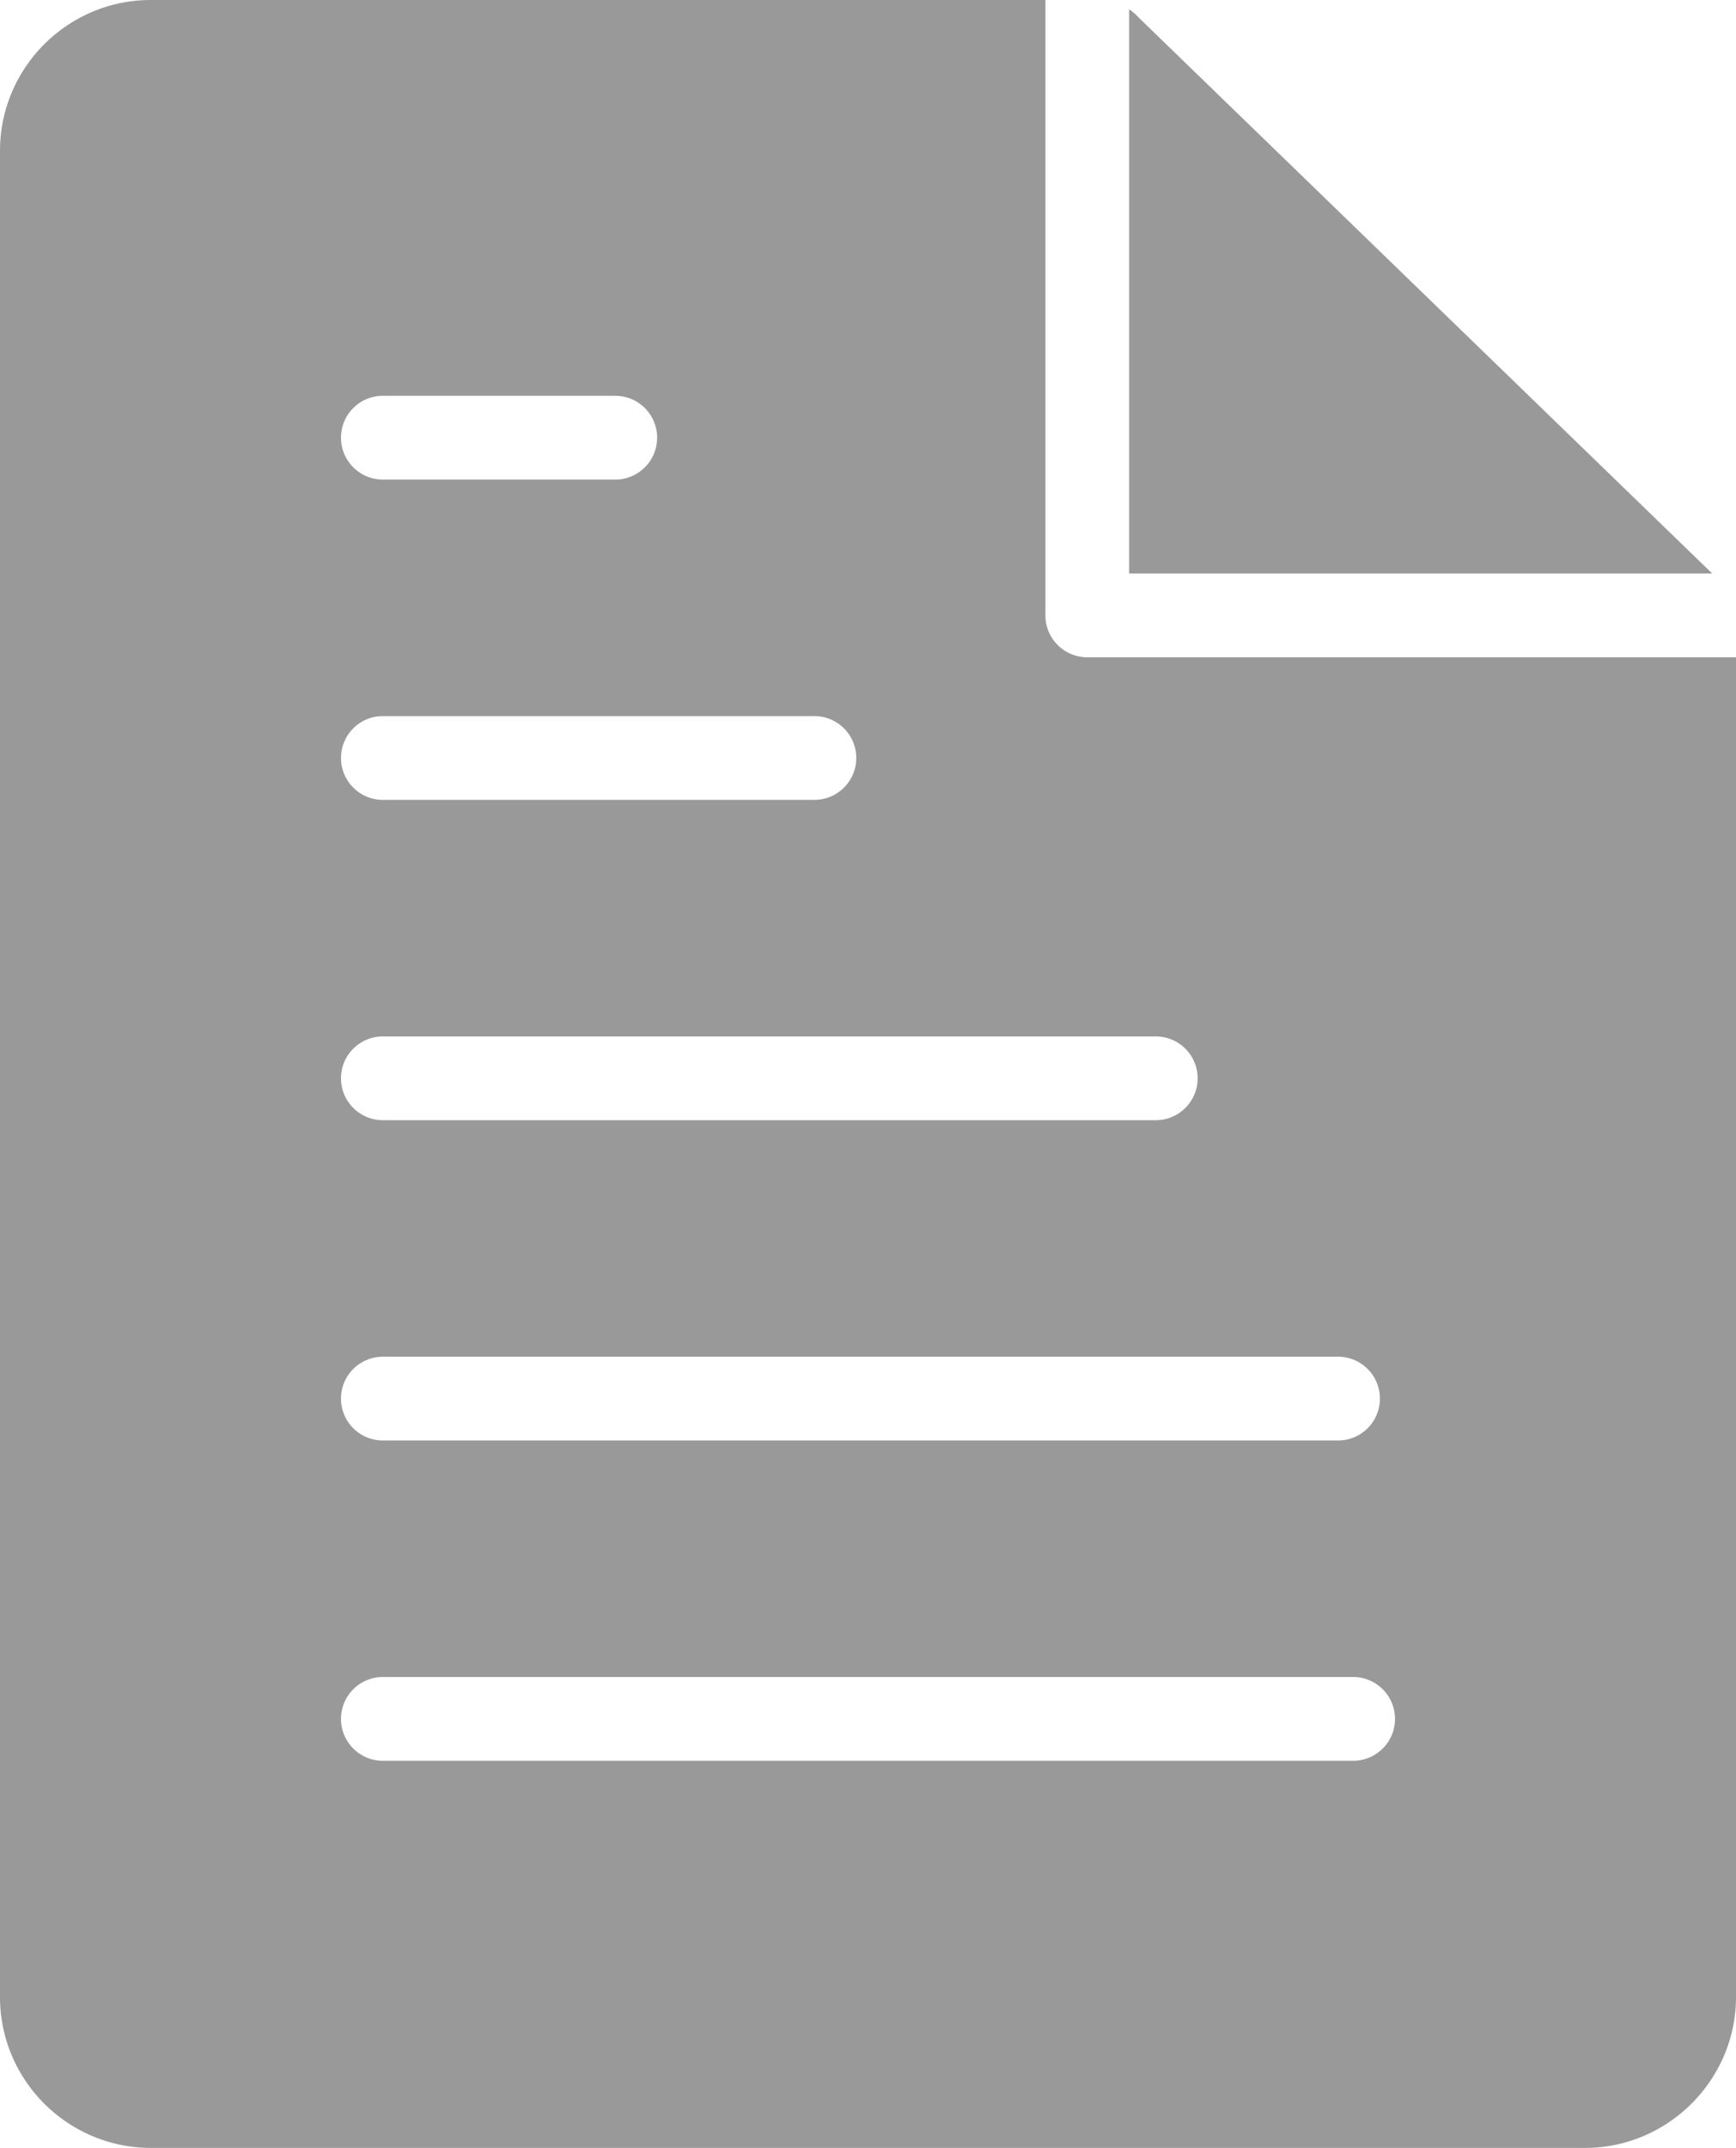 <svg xmlns="http://www.w3.org/2000/svg" shape-rendering="geometricPrecision" text-rendering="geometricPrecision" image-rendering="optimizeQuality" fill-rule="evenodd" clip-rule="evenodd" viewBox="0 0 414 512.01">
    <path fill="#999" d="M35.95 0h213.36v146.7c0 5.51 4.47 9.98 9.98 9.98H414v319.39c0 9.83-4.04 18.81-10.55 25.34l-.08.08c-6.53 6.49-15.49 10.52-25.31 10.52H35.95c-9.9 0-18.89-4.04-25.4-10.55C4.04 494.95 0 485.96 0 476.07V35.94c0-9.89 4.04-18.88 10.55-25.39C17.06 4.04 26.05 0 35.95 0zm233.33 2.23a13.2 13.2 0 012.49 2.17l136.55 132.31H269.28V2.23zM91.31 419.73c-5.52 0-9.99-4.47-9.99-9.98 0-5.51 4.47-9.99 9.99-9.99h231.38c5.52 0 9.99 4.48 9.99 9.99s-4.47 9.98-9.99 9.98H91.31zm0-76.35c-5.52 0-9.99-4.47-9.99-9.98 0-5.52 4.47-9.99 9.99-9.99h227.78c5.52 0 9.99 4.47 9.99 9.99 0 5.51-4.47 9.98-9.99 9.98H91.31zm0-76.35c-5.52 0-9.99-4.47-9.99-9.99 0-5.51 4.47-9.98 9.99-9.98h184.31c5.51 0 9.99 4.47 9.99 9.98 0 5.52-4.48 9.99-9.99 9.99H91.31zm0-76.36c-5.52 0-9.99-4.47-9.99-9.98 0-5.52 4.47-9.99 9.99-9.99h102.9c5.52 0 9.99 4.47 9.99 9.99 0 5.51-4.47 9.98-9.99 9.98H91.31zm0-76.35c-5.52 0-9.99-4.47-9.99-9.99 0-5.51 4.47-9.98 9.99-9.98h55.41c5.52 0 9.99 4.47 9.99 9.98 0 5.52-4.47 9.99-9.99 9.99H91.31z"/></svg>